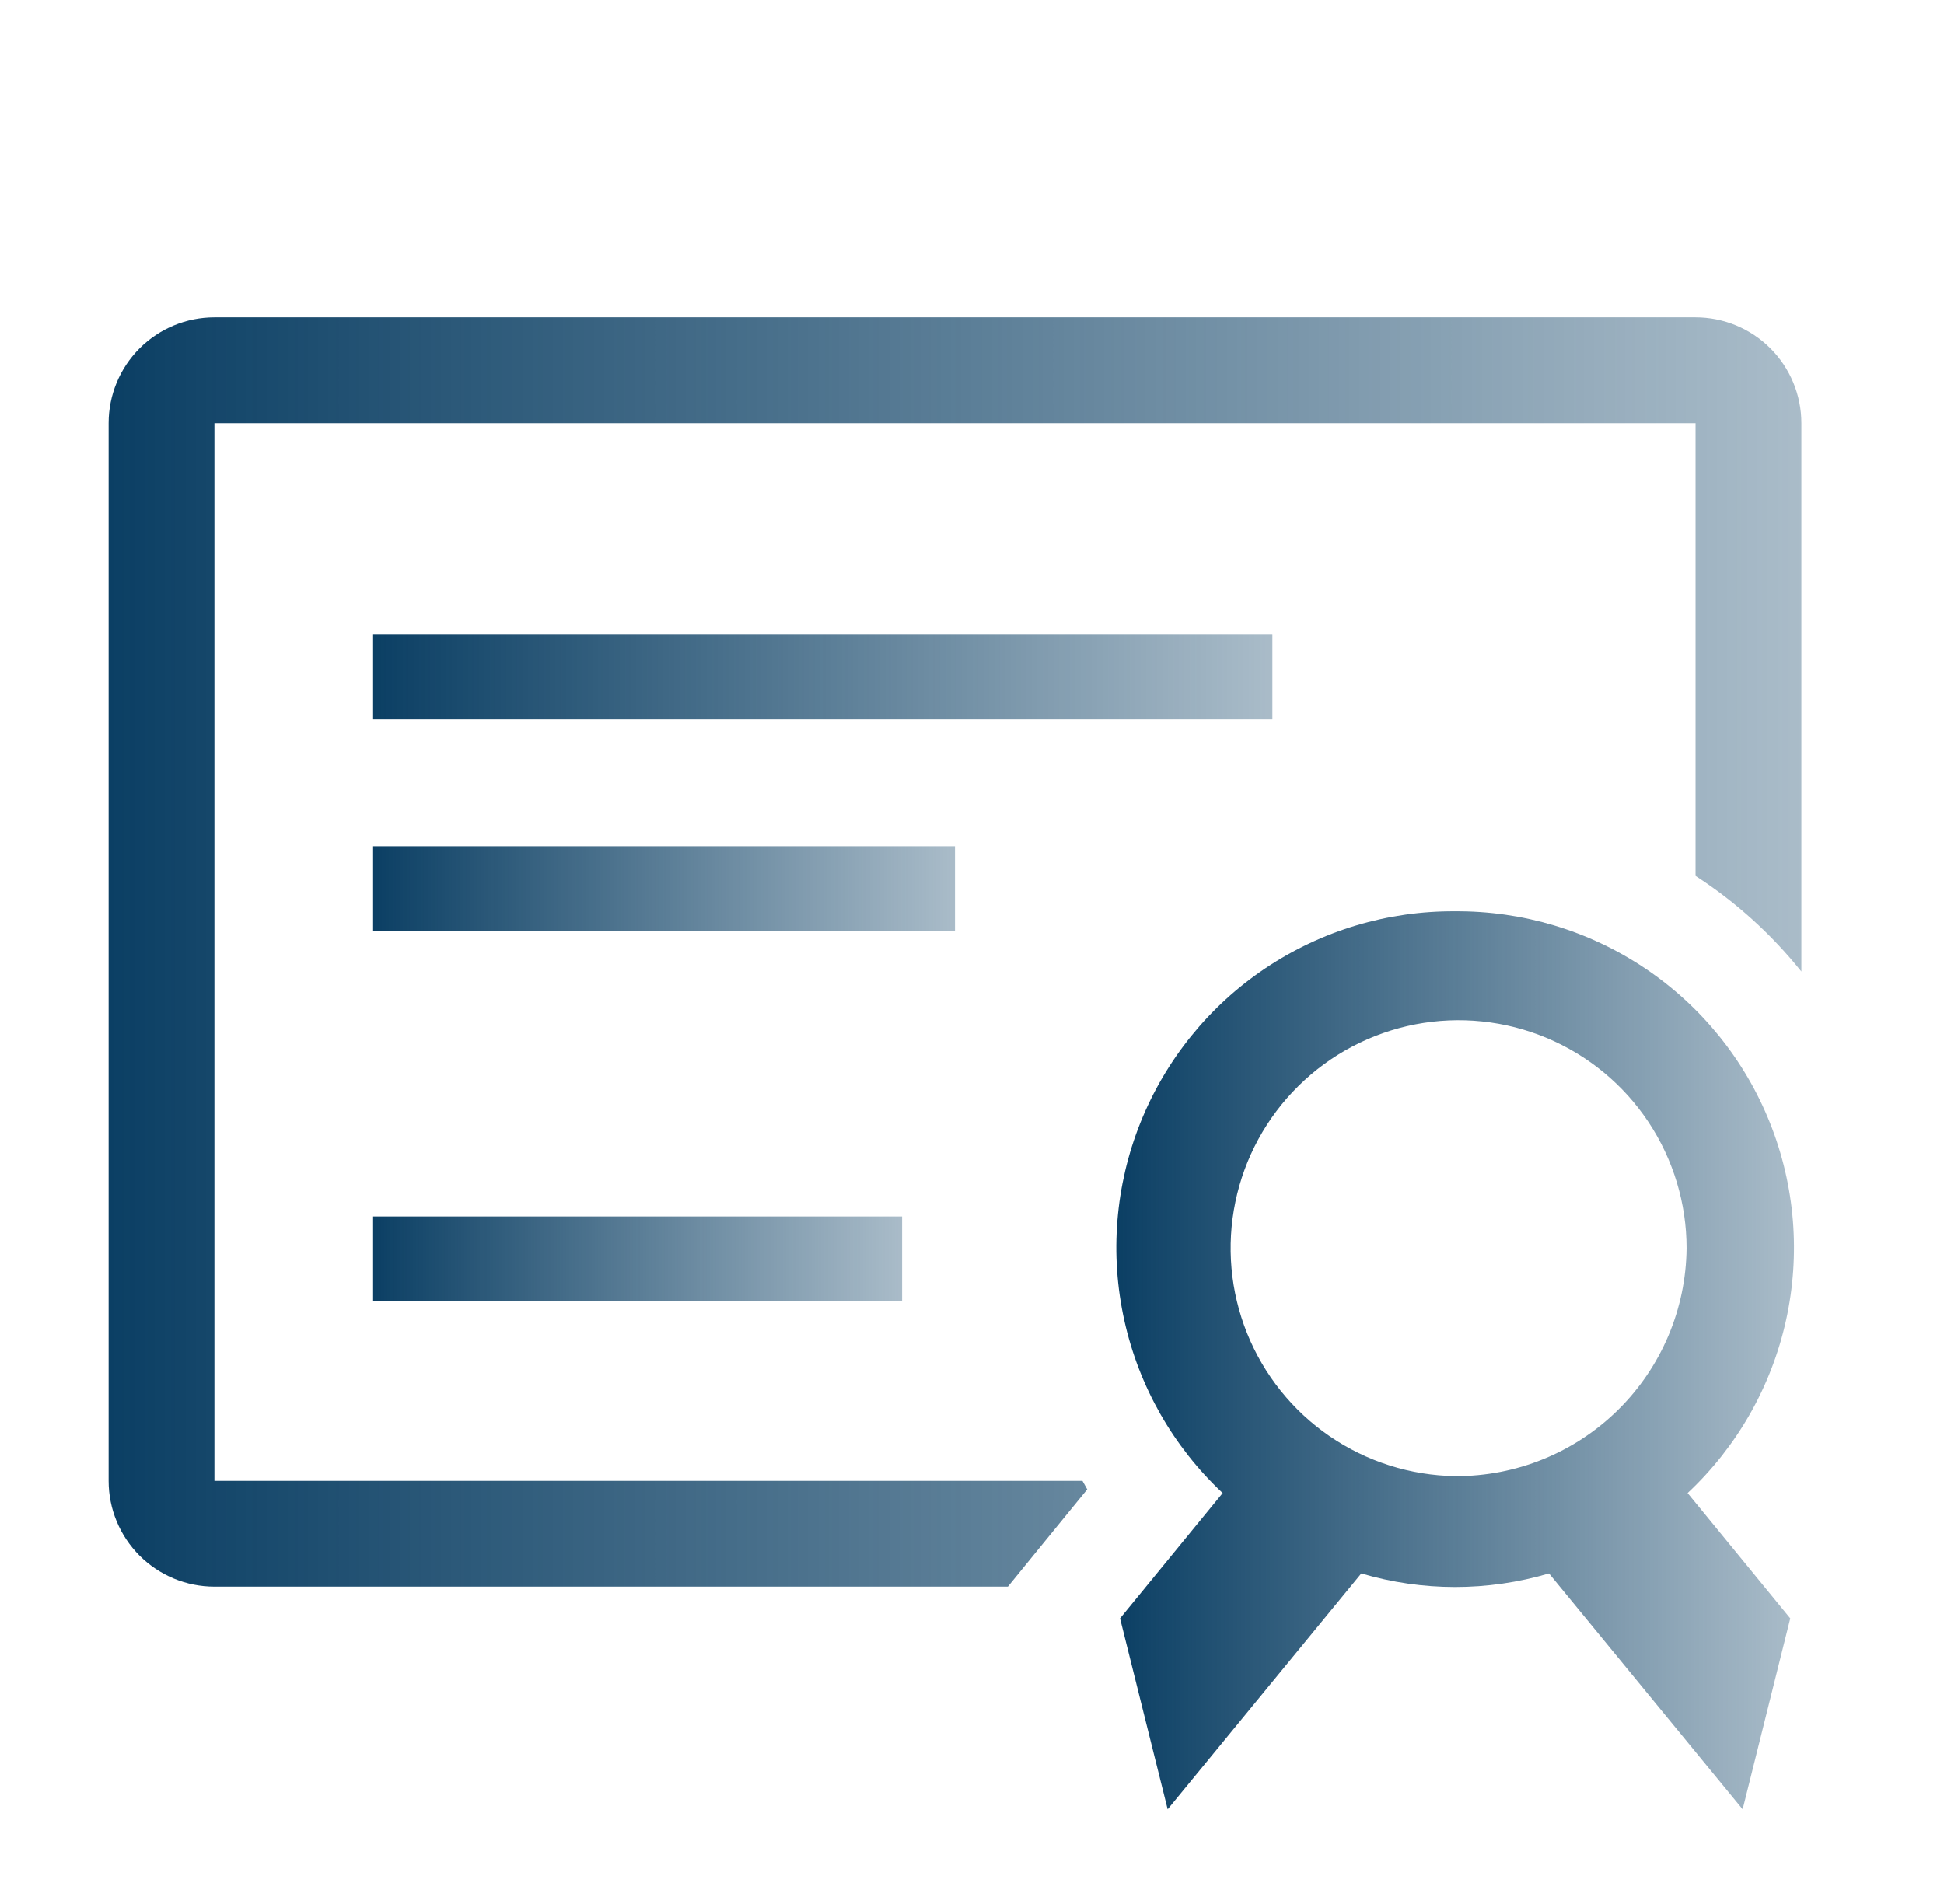 <svg width="49" height="48" viewBox="0 0 49 48" fill="none" xmlns="http://www.w3.org/2000/svg">
<path d="M42.738 8H5.405C4.698 8 4.019 8.281 3.519 8.781C3.019 9.281 2.738 9.959 2.738 10.667V37.333C2.738 38.041 3.019 38.719 3.519 39.219C4.019 39.719 4.698 40 5.405 40H25.405L26.165 39.067L27.405 37.547L27.285 37.333H5.405V10.667H42.738V22.08C43.751 22.736 44.652 23.551 45.405 24.493V10.667C45.405 9.959 45.124 9.281 44.624 8.781C44.124 8.281 43.446 8 42.738 8Z" fill="url(#paint0_linear_104_5326)"/>
<path d="M9.404 16H32.071V18.133H9.404V16Z" fill="url(#paint1_linear_104_5326)"/>
<path d="M9.404 21.333H24.071V23.467H9.404V21.333Z" fill="url(#paint2_linear_104_5326)"/>
<path d="M9.404 30.667H22.738V32.8H9.404V30.667Z" fill="url(#paint3_linear_104_5326)"/>
<path d="M36.685 22.973C34.979 22.96 33.308 23.461 31.892 24.412C30.475 25.363 29.378 26.719 28.744 28.304C28.11 29.888 27.97 31.626 28.34 33.292C28.71 34.958 29.573 36.473 30.818 37.64L28.232 40.8L29.432 45.613L34.312 39.667C35.856 40.123 37.5 40.123 39.045 39.667L43.925 45.613L45.125 40.8L42.538 37.64C43.783 36.473 44.647 34.958 45.017 33.292C45.387 31.626 45.246 29.888 44.612 28.304C43.979 26.719 42.882 25.363 41.465 24.412C40.049 23.461 38.378 22.96 36.672 22.973H36.685ZM36.685 37.213C35.552 37.197 34.449 36.847 33.514 36.206C32.58 35.565 31.856 34.662 31.433 33.611C31.011 32.56 30.908 31.407 31.139 30.297C31.369 29.188 31.923 28.171 32.73 27.376C33.536 26.58 34.56 26.041 35.673 25.825C36.785 25.61 37.937 25.728 38.982 26.166C40.028 26.603 40.92 27.339 41.548 28.282C42.176 29.226 42.512 30.334 42.512 31.467C42.498 33 41.877 34.466 40.785 35.543C39.693 36.62 38.219 37.22 36.685 37.213Z" fill="url(#paint4_linear_104_5326)"/>
<defs>
<linearGradient id="paint0_linear_104_5326" x1="45.405" y1="40.001" x2="2.738" y2="40.001" gradientUnits="userSpaceOnUse">
<stop stop-color="#0B3F64" stop-opacity="0.35"/>
<stop offset="1" stop-color="#0B3F64"/>
</linearGradient>
<linearGradient id="paint1_linear_104_5326" x1="32.071" y1="18.133" x2="9.404" y2="18.133" gradientUnits="userSpaceOnUse">
<stop stop-color="#0B3F64" stop-opacity="0.35"/>
<stop offset="1" stop-color="#0B3F64"/>
</linearGradient>
<linearGradient id="paint2_linear_104_5326" x1="24.071" y1="23.467" x2="9.404" y2="23.467" gradientUnits="userSpaceOnUse">
<stop stop-color="#0B3F64" stop-opacity="0.35"/>
<stop offset="1" stop-color="#0B3F64"/>
</linearGradient>
<linearGradient id="paint3_linear_104_5326" x1="22.738" y1="32.8" x2="9.404" y2="32.8" gradientUnits="userSpaceOnUse">
<stop stop-color="#0B3F64" stop-opacity="0.35"/>
<stop offset="1" stop-color="#0B3F64"/>
</linearGradient>
<linearGradient id="paint4_linear_104_5326" x1="45.219" y1="45.614" x2="28.138" y2="45.614" gradientUnits="userSpaceOnUse">
<stop stop-color="#0B3F64" stop-opacity="0.35"/>
<stop offset="1" stop-color="#0B3F64"/>
</linearGradient>
</defs>
</svg>
